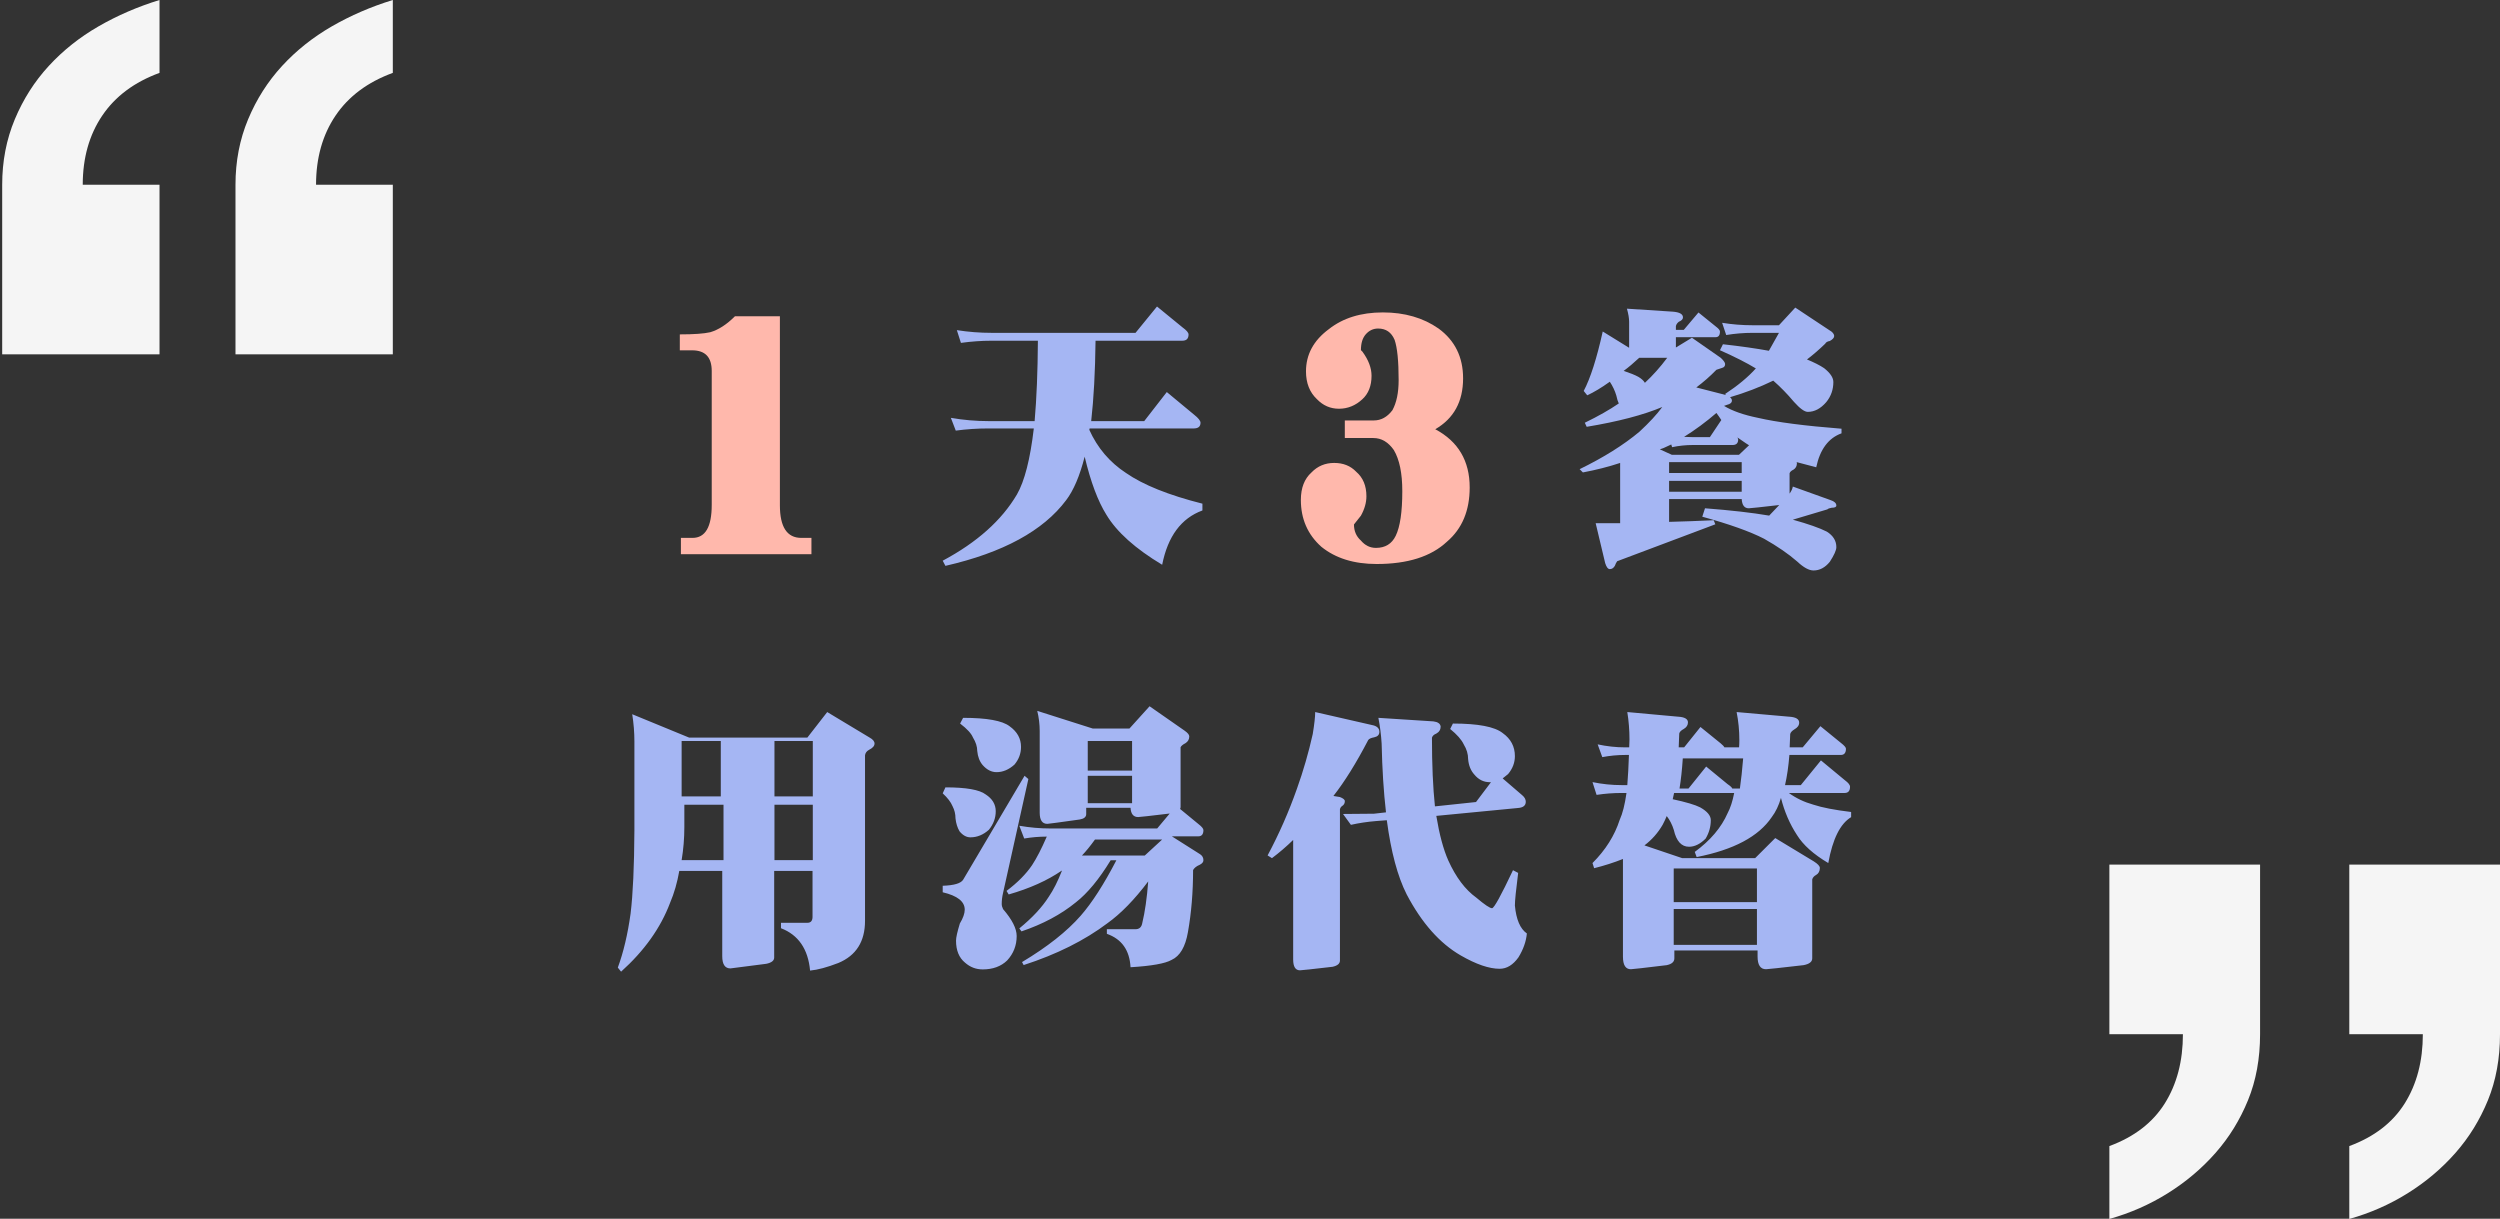 <svg xmlns="http://www.w3.org/2000/svg" width="480" height="234" viewBox="0 0 480 234">
  <rect x="0" y="0" width="480" height="234" fill="#333333" stroke="none"/>
  <g fill="none" fill-rule="evenodd">
    <g transform="translate(118.063 58.78)">
      <path fill="#A5B6F3" d="M72.335,6.639 C70.386,6.639 68.419,6.778 66.435,7.056 L65.652,4.606 C67.845,4.953 70.073,5.127 72.335,5.127 L99.957,5.127 L104.082,0.07 L108.99,4.084 C109.756,4.641 110.139,5.092 110.139,5.44 C110.139,6.24 109.739,6.639 108.938,6.639 L92.282,6.639 C92.212,12.618 91.934,17.763 91.446,22.073 L101.628,22.073 L105.962,16.494 L111.183,20.822 C112.019,21.482 112.437,22.004 112.437,22.386 C112.437,23.116 112.002,23.481 111.131,23.481 L91.133,23.481 C91.133,23.585 91.115,23.672 91.081,23.742 C92.647,27.218 94.997,29.981 98.13,32.032 C101.437,34.326 106.327,36.29 112.802,37.924 L112.802,39.228 C108.729,40.722 106.153,44.198 105.074,49.656 C99.922,46.562 96.354,43.364 94.37,40.062 C92.734,37.455 91.342,33.735 90.193,28.904 C89.253,32.588 88.07,35.369 86.642,37.246 C82.256,43.121 74.528,47.327 63.459,49.864 L62.937,48.874 C69.516,45.363 74.267,41.122 77.191,36.151 C78.653,33.614 79.733,29.39 80.429,23.481 L71.709,23.481 C69.585,23.481 67.497,23.62 65.443,23.898 L64.503,21.447 C66.905,21.865 69.307,22.073 71.709,22.073 L80.585,22.073 C80.968,17.693 81.177,12.549 81.212,6.639 L72.335,6.639 Z M194.31,0.487 L203.134,1.06 C204.422,1.164 205.066,1.529 205.066,2.155 C205.066,2.503 204.805,2.781 204.283,2.989 C203.97,3.233 203.778,3.511 203.709,3.824 L203.709,4.554 L205.223,4.554 L208.043,1.217 L211.332,3.876 C211.889,4.293 212.168,4.623 212.168,4.867 C212.168,5.597 211.889,5.961 211.332,5.961 L203.709,5.961 L203.709,7.943 L206.789,6.066 L212.324,9.924 C212.881,10.446 213.16,10.845 213.16,11.123 C213.16,11.506 212.968,11.749 212.585,11.853 L211.489,12.218 C210.27,13.47 208.982,14.6 207.625,15.608 L213.316,17.068 L213.16,16.859 C215.596,15.26 217.563,13.626 219.06,11.958 C217.285,10.88 214.987,9.716 212.168,8.464 L212.742,7.317 C216.153,7.7 219.095,8.117 221.566,8.569 C222.123,7.56 222.767,6.413 223.498,5.127 L218.433,5.127 C216.728,5.127 215.039,5.266 213.369,5.544 L212.585,3.198 C214.5,3.511 216.449,3.667 218.433,3.667 L223.498,3.667 L226.631,0.278 L233.158,4.606 C233.785,4.953 234.098,5.336 234.098,5.753 C234.098,6.066 233.82,6.379 233.263,6.691 C232.81,6.761 232.514,6.935 232.375,7.213 C231.191,8.36 230.025,9.368 228.876,10.237 C230.234,10.793 231.331,11.349 232.166,11.906 C233.35,12.844 233.941,13.731 233.941,14.565 C233.941,16.025 233.489,17.311 232.584,18.423 C231.505,19.675 230.321,20.3 229.033,20.3 C228.407,20.3 227.519,19.657 226.37,18.371 C225.117,16.876 223.794,15.521 222.402,14.304 C219.826,15.555 217.058,16.616 214.1,17.485 C214.343,17.693 214.465,17.902 214.465,18.11 C214.465,18.528 214.152,18.806 213.525,18.945 C213.282,19.014 213.09,19.084 212.951,19.153 C214.552,20.127 216.728,20.891 219.478,21.447 C223.063,22.282 228.406,22.977 235.508,23.533 L235.508,24.42 C233.001,25.323 231.383,27.496 230.652,30.937 C229.259,30.555 228.006,30.225 226.892,29.946 C226.927,30.051 226.945,30.12 226.945,30.155 C226.945,30.711 226.718,31.128 226.266,31.406 C225.883,31.58 225.639,31.806 225.535,32.084 L225.535,35.995 C225.883,35.508 226.092,35.056 226.161,34.639 L233.419,37.246 C234.15,37.49 234.516,37.837 234.516,38.289 C234.516,38.567 234.22,38.706 233.628,38.706 C233.21,38.776 232.932,38.88 232.793,39.019 L226.161,41 C229.155,41.835 231.331,42.599 232.688,43.295 C233.907,44.059 234.516,45.05 234.516,46.267 C234.516,46.858 234.098,47.796 233.263,49.082 C232.357,50.195 231.313,50.751 230.13,50.751 C229.259,50.751 228.215,50.177 226.997,49.03 C225.326,47.57 223.202,46.11 220.626,44.65 C217.911,43.26 213.96,41.852 208.774,40.427 L209.296,38.811 C214.274,39.193 218.381,39.662 221.619,40.218 C222.419,39.349 223.063,38.671 223.551,38.185 C219.93,38.602 217.981,38.811 217.702,38.811 C216.867,38.811 216.414,38.22 216.345,37.038 L202.403,37.038 L202.403,41.418 C205.153,41.348 208.008,41.244 210.967,41.105 L211.28,41.887 L192.43,48.978 C192.221,49.291 192.082,49.569 192.013,49.812 C191.769,50.264 191.438,50.49 191.02,50.49 C190.672,50.49 190.376,50.108 190.133,49.343 L188.305,41.678 L193.005,41.678 L193.005,30.103 C190.812,30.833 188.427,31.441 185.851,31.928 L185.225,31.302 C189.854,29.043 193.683,26.644 196.712,24.107 C198.592,22.369 200.054,20.787 201.098,19.362 C197.478,20.891 192.639,22.16 186.582,23.168 L186.217,22.386 C188.793,21.135 190.968,19.901 192.744,18.684 C192.57,18.336 192.413,17.832 192.274,17.172 C191.995,16.233 191.577,15.347 191.02,14.513 C189.419,15.66 187.975,16.529 186.687,17.12 L186.008,16.285 C187.296,13.852 188.514,10.046 189.663,4.867 L194.728,7.995 L194.728,2.989 C194.728,2.329 194.589,1.495 194.31,0.487 Z M202.403,29.946 L202.403,32.032 L216.345,32.032 L216.345,29.946 L202.403,29.946 Z M202.403,33.544 L202.403,35.63 L216.345,35.63 L216.345,33.544 L202.403,33.544 Z M215.823,28.539 L217.755,26.714 C217.511,26.575 217.32,26.453 217.18,26.349 L215.509,25.202 C215.614,25.375 215.666,25.514 215.666,25.619 C215.666,26.314 215.301,26.662 214.57,26.662 L206.894,26.662 C205.606,26.662 204.301,26.801 202.978,27.079 L202.821,26.557 C202.264,26.801 201.777,27.027 201.359,27.235 C201.115,27.305 200.872,27.392 200.628,27.496 L202.926,28.539 L215.823,28.539 Z M205.275,25.097 C205.832,25.132 206.372,25.149 206.894,25.149 L210.236,25.149 L212.429,21.865 C212.115,21.378 211.802,20.926 211.489,20.509 C209.47,22.247 207.399,23.776 205.275,25.097 Z M193.683,12.427 C194.937,12.844 195.876,13.227 196.503,13.574 C197.095,13.922 197.513,14.304 197.756,14.721 C199.288,13.296 200.715,11.697 202.038,9.924 L196.66,9.924 C195.581,10.932 194.589,11.767 193.683,12.427 Z M3.324,78.351 L14.237,82.835 L36.951,82.835 L40.763,77.934 L48.908,82.835 C49.535,83.183 49.848,83.565 49.848,83.982 C49.848,84.434 49.5,84.834 48.804,85.182 C48.351,85.425 48.09,85.772 48.021,86.224 L48.021,118.031 C48.021,121.993 46.315,124.687 42.903,126.112 C40.745,126.947 38.935,127.433 37.473,127.572 C37.09,123.436 35.228,120.725 31.886,119.438 L31.886,118.396 L36.951,118.396 C37.612,118.396 37.943,118.013 37.943,117.248 L37.943,108.437 L30.581,108.437 L30.581,125.07 C30.581,125.661 30.076,126.06 29.066,126.269 C24.576,126.86 22.278,127.155 22.174,127.155 C21.13,127.155 20.608,126.373 20.608,124.809 L20.608,108.437 L12.358,108.437 C11.975,110.661 11.383,112.712 10.582,114.589 C8.772,119.386 5.639,123.783 1.184,127.781 L0.557,126.999 C1.636,124.079 2.454,120.62 3.011,116.623 C3.464,112.869 3.707,107.55 3.742,100.667 L3.742,83.565 C3.742,81.862 3.603,80.124 3.324,78.351 Z M12.81,106.368 L20.851,106.368 L20.851,95.731 L13.332,95.731 L13.332,100.007 C13.332,102.162 13.158,104.283 12.81,106.368 Z M30.633,95.731 L30.633,106.368 L37.995,106.368 L37.995,95.731 L30.633,95.731 Z M12.81,94.132 L20.329,94.132 L20.329,83.496 L12.81,83.496 L12.81,94.132 Z M30.633,83.496 L30.633,94.132 L37.995,94.132 L37.995,83.496 L30.633,83.496 Z M66.853,79.046 C71.413,79.046 74.389,79.585 75.782,80.663 C77.244,81.705 77.975,83.026 77.975,84.625 C77.975,85.877 77.557,87.006 76.721,88.015 C75.642,88.988 74.494,89.474 73.275,89.474 C72.301,89.474 71.413,89.023 70.612,88.119 C70.021,87.424 69.672,86.52 69.568,85.407 C69.568,84.573 69.29,83.704 68.733,82.8 C68.419,82.036 67.601,81.149 66.278,80.141 L66.853,79.046 Z M63.459,92.394 C67.427,92.394 70.003,92.846 71.187,93.75 C72.475,94.584 73.119,95.662 73.119,96.983 C73.119,98.269 72.684,99.451 71.813,100.528 C70.734,101.502 69.551,101.988 68.263,101.988 C67.497,101.988 66.801,101.606 66.174,100.841 C65.756,100.146 65.495,99.312 65.391,98.338 C65.391,97.504 65.199,96.722 64.816,95.992 C64.503,95.227 63.877,94.411 62.937,93.541 L63.459,92.394 Z M78.653,90.17 L79.384,90.795 L74.528,112.643 C74.354,113.373 74.267,114.085 74.267,114.78 C74.267,115.093 74.354,115.423 74.528,115.771 C76.269,117.787 77.139,119.508 77.139,120.933 C77.139,122.741 76.53,124.305 75.312,125.626 C74.128,126.773 72.562,127.346 70.612,127.346 C69.324,127.346 68.193,126.912 67.218,126.043 C66.07,125.104 65.495,123.697 65.495,121.819 C65.495,121.229 65.739,120.134 66.226,118.535 C66.853,117.492 67.166,116.605 67.166,115.875 C67.166,114.311 65.756,113.199 62.937,112.538 L62.937,111.287 C65.095,111.217 66.4,110.835 66.853,110.14 L78.653,90.17 Z M81.09,77.708 L91.742,81.097 L98.791,81.097 L102.655,76.822 L109.391,81.514 C109.983,81.931 110.278,82.296 110.278,82.609 C110.278,83.165 110.035,83.6 109.547,83.913 C109.06,84.156 108.747,84.417 108.608,84.695 L108.608,96.166 C108.608,96.34 108.573,96.461 108.503,96.531 L112.054,99.451 C112.68,99.938 112.994,100.32 112.994,100.598 C112.994,101.397 112.663,101.797 112.002,101.797 L106.937,101.797 L112.367,105.239 C112.785,105.517 112.994,105.899 112.994,106.386 C112.994,106.733 112.75,107.029 112.263,107.272 C111.671,107.515 111.253,107.846 111.009,108.263 C111.009,112.504 110.679,116.484 110.017,120.203 C109.53,123.019 108.486,124.792 106.884,125.522 C105.666,126.217 103.038,126.686 99,126.929 C98.826,123.662 97.312,121.524 94.457,120.516 L94.457,119.63 L99.94,119.63 C100.671,119.63 101.106,119.247 101.245,118.482 C101.767,116.327 102.15,113.651 102.394,110.453 C99.748,113.964 97.138,116.64 94.562,118.482 C90.176,121.785 84.815,124.461 78.479,126.512 L78.166,125.939 C83.04,123.019 86.799,120.047 89.445,117.022 C91.603,114.554 93.883,111.009 96.285,106.386 L95.188,106.386 C92.96,110.036 90.733,112.729 88.505,114.468 C85.65,116.797 82.169,118.656 78.062,120.047 L77.644,119.473 C80.115,117.457 81.995,115.441 83.283,113.425 C84.188,112.104 85.041,110.418 85.842,108.367 L85.737,108.419 C82.987,110.296 79.611,111.808 75.608,112.955 L75.19,112.278 C77.313,110.679 78.949,109.027 80.098,107.324 C80.968,106.003 81.908,104.178 82.918,101.849 C81.456,101.849 80.011,101.971 78.584,102.214 L77.644,99.764 C79.663,100.111 81.63,100.285 83.544,100.285 L104.117,100.285 L106.519,97.417 C102.759,97.869 100.74,98.095 100.462,98.095 C99.557,98.095 99.07,97.504 99,96.322 L90.489,96.322 L90.489,97.522 C90.489,98.078 90.071,98.425 89.236,98.564 C85.302,99.121 83.231,99.399 83.022,99.399 C82.047,99.399 81.56,98.686 81.56,97.261 L81.56,81.566 C81.56,80.28 81.403,78.994 81.09,77.708 Z M90.785,95.436 L99.296,95.436 L99.296,90.17 L90.785,90.17 L90.785,95.436 Z M90.785,89.179 L99.296,89.179 L99.296,83.496 L90.785,83.496 L90.785,89.179 Z M105.074,102.406 L92.177,102.406 C91.272,103.657 90.437,104.682 89.671,105.482 L101.733,105.482 L105.074,102.406 Z M168.202,91.404 L167.994,91.404 C166.81,91.404 165.818,90.917 165.017,89.944 C164.321,89.179 163.921,88.188 163.816,86.972 C163.816,85.998 163.538,85.06 162.981,84.156 C162.563,83.252 161.693,82.262 160.37,81.184 L160.892,80.141 C165.731,80.141 168.916,80.749 170.448,81.966 C172.014,83.078 172.797,84.556 172.797,86.398 C172.797,87.65 172.362,88.797 171.492,89.839 C171.109,90.152 170.761,90.43 170.448,90.674 L174.207,93.906 C174.66,94.289 174.886,94.706 174.886,95.158 C174.886,95.888 174.381,96.288 173.372,96.357 L157.707,97.869 C158.299,101.45 159.065,104.3 160.005,106.42 C161.467,109.653 163.259,112.034 165.383,113.564 C166.984,114.919 167.994,115.597 168.411,115.597 C168.794,115.597 170.134,113.164 172.432,108.297 L173.424,108.819 C173.006,112.086 172.797,114.172 172.797,115.076 C173.041,117.752 173.807,119.543 175.095,120.446 C174.956,121.976 174.416,123.505 173.476,125.035 C172.432,126.495 171.231,127.225 169.873,127.225 C167.854,127.225 165.365,126.373 162.407,124.67 C158.369,122.341 154.905,118.43 152.016,112.938 C150.275,109.497 149.005,104.752 148.204,98.703 L146.168,98.86 C144.462,98.999 142.843,99.242 141.312,99.59 L139.797,97.504 L145.75,97.452 L148.047,97.191 C147.595,93.263 147.316,88.866 147.212,84 C147.108,82.296 146.899,80.645 146.585,79.046 L157.133,79.724 C158.003,79.828 158.473,80.159 158.543,80.715 C158.543,81.306 158.264,81.758 157.707,82.07 C157.255,82.244 156.976,82.505 156.872,82.853 C156.872,88.032 157.063,92.429 157.446,96.044 L165.331,95.21 L168.202,91.404 Z M134.454,77.934 L145.628,80.489 C146.394,80.697 146.777,81.114 146.777,81.74 C146.777,82.296 146.446,82.644 145.785,82.783 C145.193,82.887 144.81,83.061 144.636,83.304 C142.339,87.719 140.111,91.299 137.952,94.046 L139.206,94.254 C139.832,94.497 140.146,94.758 140.146,95.036 C140.146,95.453 139.971,95.766 139.623,95.975 C139.414,96.114 139.275,96.322 139.206,96.6 L139.206,125.643 C139.206,126.234 138.736,126.634 137.796,126.842 C133.897,127.294 131.808,127.52 131.53,127.52 C130.66,127.52 130.225,126.825 130.225,125.435 L130.225,102.492 C128.902,103.779 127.544,104.943 126.152,105.986 L125.316,105.464 C127.509,101.363 129.389,97.087 130.956,92.638 C132.174,89.231 133.183,85.738 133.984,82.157 C134.297,80.245 134.454,78.838 134.454,77.934 Z M193.962,86.172 C192.5,86.172 191.038,86.311 189.576,86.589 L188.688,84.139 C190.464,84.521 192.221,84.712 193.962,84.712 L194.745,84.712 C194.78,84.226 194.797,83.722 194.797,83.2 C194.797,81.427 194.658,79.672 194.38,77.934 L204.092,78.82 C205.38,78.89 206.024,79.255 206.024,79.915 C206.024,80.437 205.763,80.854 205.24,81.167 C204.718,81.445 204.422,81.74 204.353,82.053 C204.318,82.957 204.283,83.843 204.248,84.712 L205.293,84.712 L208.426,80.802 L212.289,83.93 C212.707,84.278 212.951,84.538 213.02,84.712 L215.84,84.712 C215.875,84.295 215.892,83.826 215.892,83.304 C215.892,81.497 215.718,79.707 215.37,77.934 L225.395,78.82 C226.718,78.89 227.38,79.272 227.38,79.967 C227.38,80.489 227.066,80.923 226.44,81.271 C225.987,81.549 225.726,81.844 225.657,82.157 C225.622,82.992 225.587,83.843 225.552,84.712 L228.058,84.712 L231.452,80.645 L235.421,83.878 C236.047,84.365 236.361,84.73 236.361,84.973 C236.361,85.772 236.03,86.172 235.369,86.172 L225.5,86.172 C225.326,88.362 225.047,90.291 224.664,91.96 L227.693,91.96 L231.557,87.215 L236.152,91.021 C236.813,91.508 237.144,91.925 237.144,92.273 C237.144,93.072 236.796,93.472 236.1,93.472 L225.395,93.472 C226.788,94.48 228.354,95.227 230.095,95.714 C231.766,96.27 234.185,96.739 237.353,97.122 L237.353,98.113 C235.264,99.364 233.802,102.301 232.967,106.924 C230.147,105.256 228.145,103.466 226.962,101.554 C225.57,99.433 224.543,97.052 223.881,94.411 C223.463,95.87 222.872,97.104 222.106,98.113 C219.6,101.832 214.796,104.387 207.695,105.777 L207.329,104.787 C210.323,102.597 212.429,100.111 213.647,97.33 C214.169,96.357 214.587,95.071 214.9,93.472 L203.361,93.472 C203.256,93.924 203.169,94.324 203.1,94.671 C205.676,95.227 207.433,95.749 208.373,96.235 C209.731,97 210.41,97.817 210.41,98.686 C210.41,99.938 210.079,101.119 209.418,102.232 C208.373,103.275 207.312,103.796 206.232,103.796 C204.77,103.796 203.796,102.718 203.308,100.563 C202.995,99.555 202.543,98.669 201.951,97.904 C201.707,98.495 201.446,99.051 201.168,99.573 C200.263,101.137 199.096,102.458 197.669,103.535 L204.927,105.986 L218.921,105.986 L222.785,102.127 L230.199,106.612 C230.965,107.098 231.348,107.515 231.348,107.863 C231.348,108.489 231.104,108.941 230.617,109.219 C230.234,109.427 229.99,109.705 229.886,110.053 L229.886,125.226 C229.886,125.886 229.329,126.321 228.215,126.53 C223.69,127.051 221.288,127.312 221.009,127.312 C219.93,127.312 219.391,126.495 219.391,124.861 L219.391,123.714 L203.413,123.714 L203.413,125.226 C203.413,125.886 202.926,126.321 201.951,126.53 C197.634,127.051 195.337,127.312 195.058,127.312 C194.049,127.312 193.544,126.512 193.544,124.913 L193.544,106.142 C191.804,106.838 189.959,107.428 188.009,107.915 L187.696,106.924 C190.202,104.422 191.943,101.658 192.918,98.634 C193.475,97.417 193.91,95.697 194.223,93.472 L193.283,93.472 C191.682,93.472 190.081,93.594 188.479,93.837 L187.696,91.386 C189.541,91.769 191.403,91.96 193.283,91.96 L194.38,91.96 C194.519,90.222 194.623,88.293 194.693,86.172 L193.962,86.172 Z M203.291,122.636 L219.269,122.636 L219.269,115.754 L203.291,115.754 L203.291,122.636 Z M203.291,114.433 L219.269,114.433 L219.269,107.967 L203.291,107.967 L203.291,114.433 Z M215.997,92.62 C216.24,90.917 216.449,88.988 216.623,86.833 L205.032,86.833 C204.892,88.988 204.683,90.917 204.405,92.62 L206.128,92.62 L209.522,88.397 L213.647,91.786 C214.169,92.134 214.465,92.412 214.535,92.62 L215.997,92.62 Z"/>
      <path fill="#FFB8AC" d="M37.734,47.622 L12.671,47.622 L12.671,44.494 L14.899,44.494 C17.359,44.494 18.589,42.385 18.589,38.167 L18.589,12.444 C18.589,9.803 17.335,8.482 14.829,8.482 L12.462,8.482 L12.462,5.423 C15.154,5.423 17.103,5.284 18.31,5.006 C19.888,4.542 21.466,3.522 23.044,1.947 L31.677,1.947 L31.677,38.237 C31.677,42.408 33.046,44.494 35.785,44.494 L37.734,44.494 L37.734,47.622 Z"/>
    </g>
    <path fill="#F5F5F5" d="M75.421 13.993C70.588 15.763 66.923 18.497 64.426 22.196 61.928 25.896 60.68 30.319 60.68 35.466L75.421 35.466 75.421 68.037 45.214 68.037 45.214 35.466C45.214 30.962 46.02 26.78 47.631 22.92 49.242 19.06 51.417 15.642 54.155 12.666 56.894 9.691 60.076 7.158 63.701 5.067 67.325 2.976 71.232 1.287 75.421 0L75.421 13.993zM30.627 13.993C25.794 15.763 22.129 18.497 19.632 22.196 17.135 25.896 15.886 30.319 15.886 35.466L30.627 35.466 30.627 68.037.421 68.037.421 35.466C.421 30.962 1.226 26.78 2.837 22.92 4.448 19.06 6.623 15.642 9.362 12.666 12.101 9.691 15.282 7.158 18.907 5.067 22.532 2.976 26.439 1.287 30.627 0L30.627 13.993zM451.065 220.046C455.849 218.277 459.398 215.542 461.713 211.843 464.028 208.143 465.185 203.72 465.185 198.572L451.065 198.572 451.065 166 480 166 480 198.572C480 203.237 479.228 207.459 477.685 211.239 476.142 215.019 474.059 218.397 471.435 221.373 468.812 224.349 465.764 226.922 462.292 229.094 458.819 231.265 455.077 232.914 451.065 234.04L451.065 220.046zM405 220.046C409.784 218.277 413.333 215.542 415.648 211.843 417.963 208.143 419.12 203.72 419.12 198.572L405 198.572 405 166 433.935 166 433.935 198.572C433.935 203.237 433.164 207.459 431.62 211.239 430.077 215.019 427.994 218.397 425.37 221.373 422.747 224.349 419.699 226.922 416.227 229.094 412.755 231.265 409.012 232.914 405 234.04L405 220.046z"/>
    <path fill="#FFB8AC" d="M282.18,93.594 C282.18,98.047 280.727,101.516 277.82,104 C274.773,106.859 270.273,108.289 264.32,108.289 C259.961,108.289 256.422,107.188 253.703,104.984 C251.078,102.641 249.766,99.641 249.766,95.984 C249.766,93.687 250.445,91.93 251.805,90.711 C252.977,89.492 254.43,88.883 256.164,88.883 C257.898,88.883 259.305,89.445 260.383,90.57 C261.695,91.695 262.352,93.266 262.352,95.281 C262.352,96.5 262,97.742 261.297,99.008 L259.961,100.695 C259.961,101.961 260.406,102.992 261.297,103.789 C262.094,104.727 263.055,105.195 264.18,105.195 C265.961,105.195 267.227,104.422 267.977,102.875 C268.82,101.141 269.242,98.281 269.242,94.297 C269.242,90.875 268.703,88.25 267.625,86.422 C266.547,84.875 265.234,84.102 263.688,84.102 L258.203,84.102 L258.203,80.727 L263.758,80.727 C265.164,80.727 266.359,80.07 267.344,78.758 C268.141,77.305 268.539,75.383 268.539,72.992 C268.539,69.336 268.281,66.758 267.766,65.258 C267.156,63.805 266.102,63.078 264.602,63.078 C263.664,63.078 262.867,63.453 262.211,64.203 C261.602,64.906 261.297,65.914 261.297,67.227 L261.578,67.508 C262.75,69.102 263.336,70.648 263.336,72.148 C263.336,74.07 262.75,75.57 261.578,76.648 C260.266,77.867 258.766,78.477 257.078,78.477 C255.437,78.477 254.031,77.867 252.859,76.648 C251.453,75.336 250.75,73.555 250.75,71.305 C250.75,68.07 252.203,65.375 255.109,63.219 C257.828,61.062 261.297,59.984 265.516,59.984 C269.688,59.984 273.25,61.016 276.203,63.078 C279.344,65.375 280.914,68.562 280.914,72.641 C280.914,77.094 279.133,80.352 275.57,82.414 C279.977,84.758 282.18,88.484 282.18,93.594 Z"/>
  </g>
</svg>
